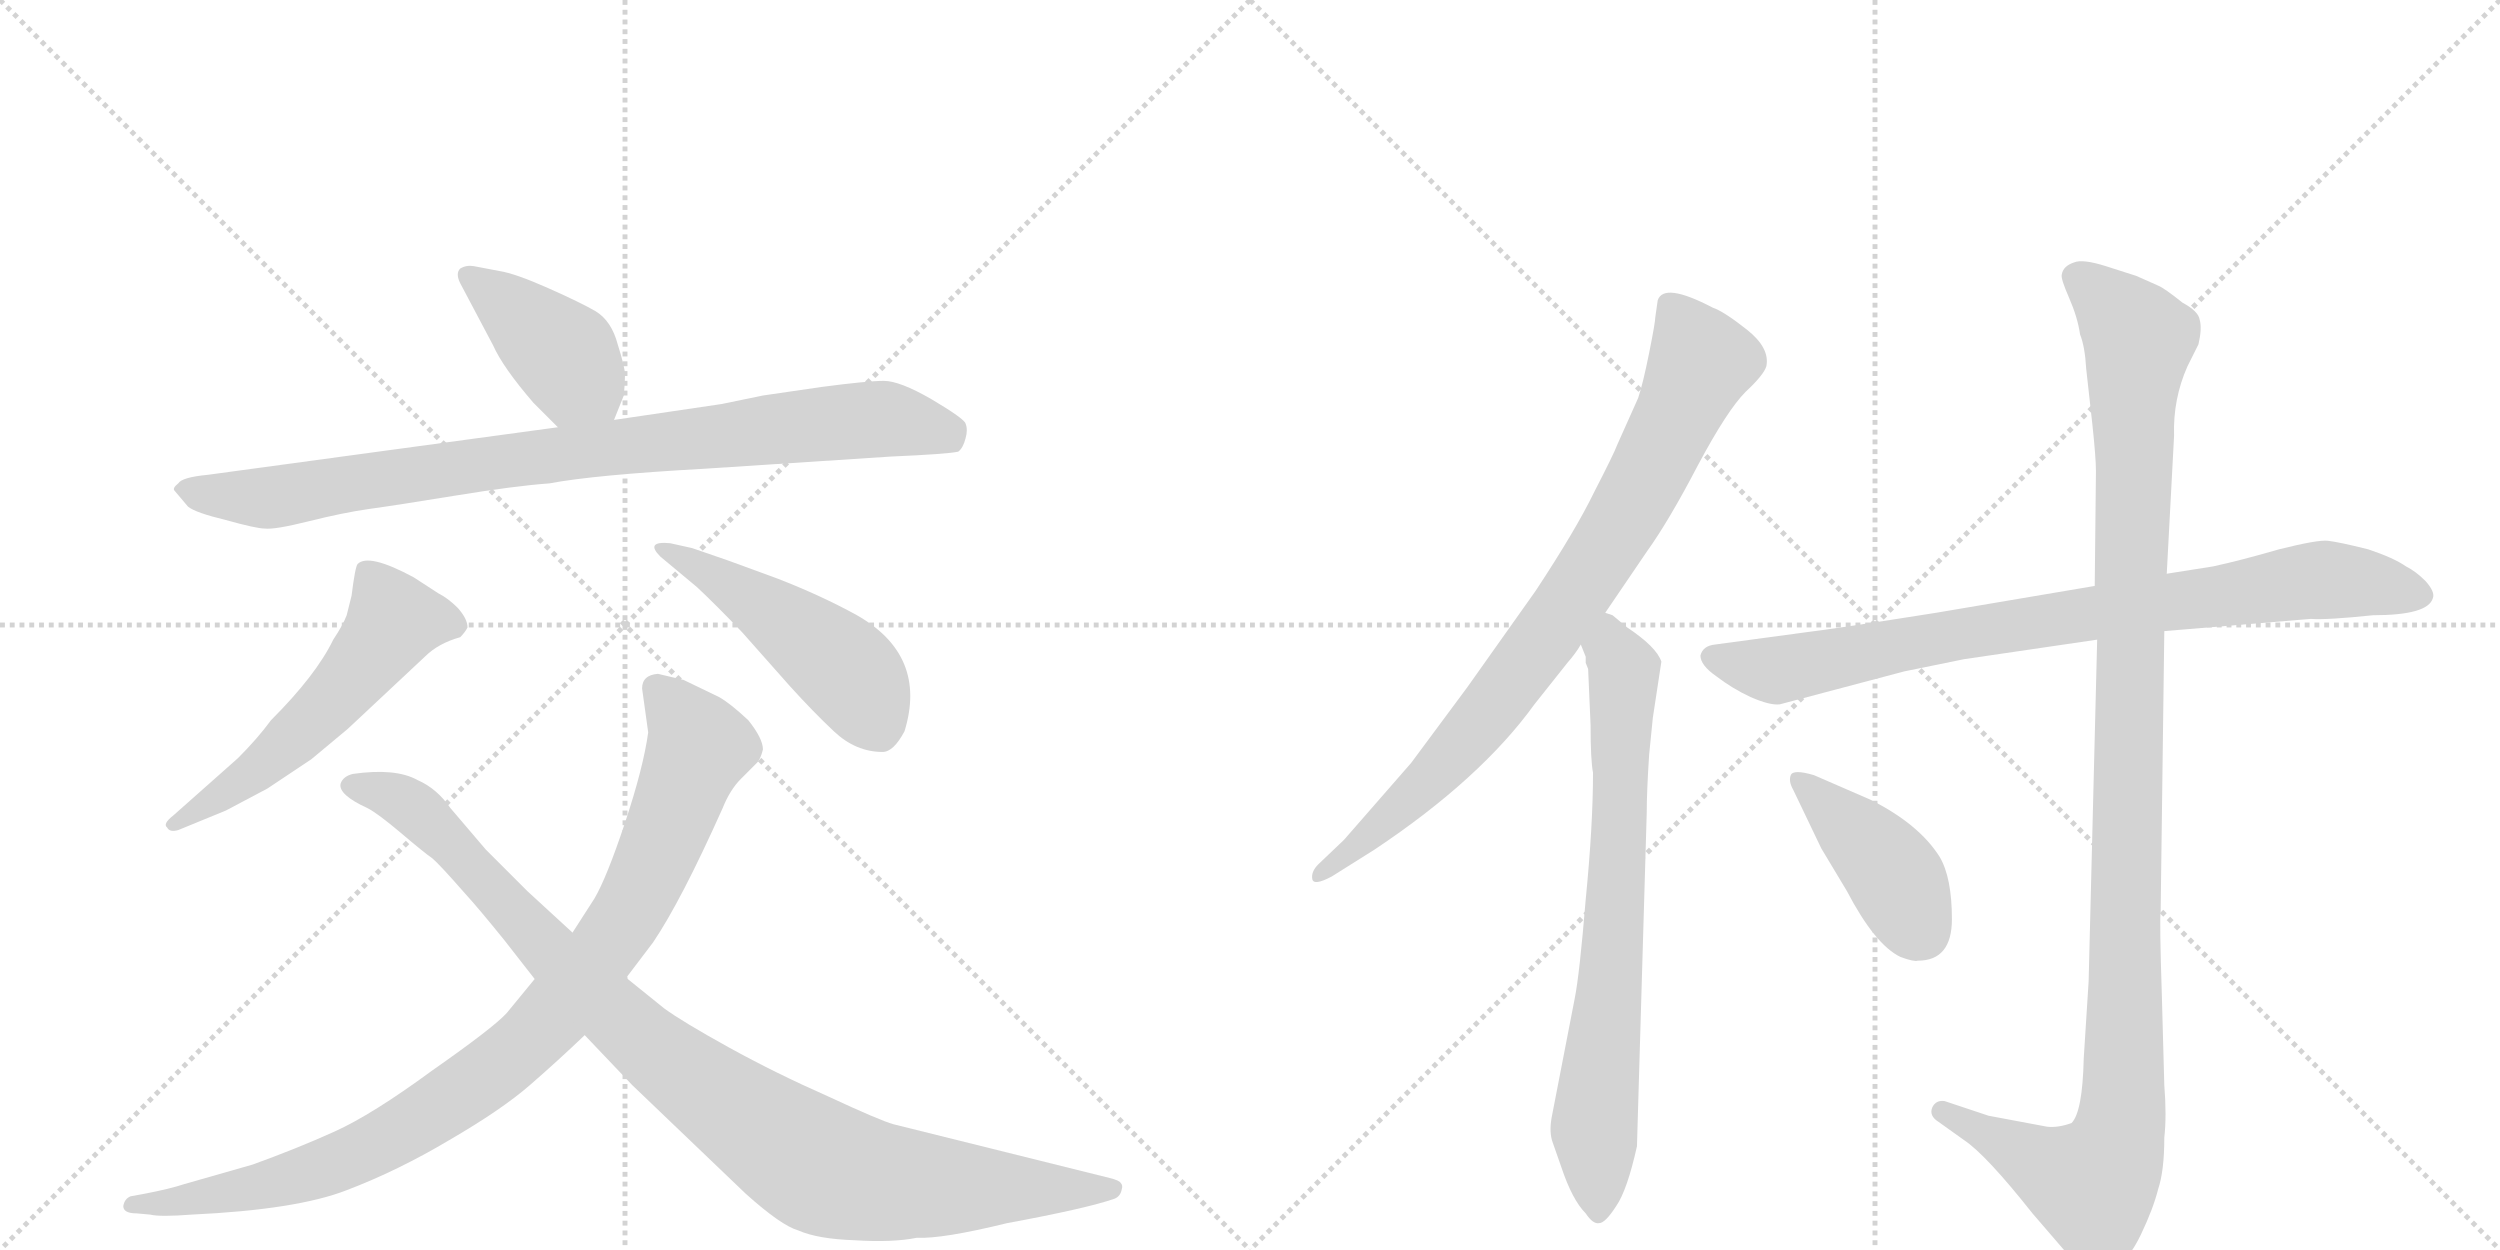 <svg version="1.1" viewBox="0 0 2048 1024" xmlns="http://www.w3.org/2000/svg">
  <g stroke="lightgray" stroke-dasharray="1,1" stroke-width="1" transform="scale(4, 4)">
    <line x1="0" y1="0" x2="256" y2="256"></line>
    <line x1="256" y1="0" x2="0" y2="256"></line>
    <line x1="128" y1="0" x2="128" y2="256"></line>
    <line x1="0" y1="128" x2="256" y2="128"></line>
    <line x1="256" y1="0" x2="512" y2="256"></line>
    <line x1="512" y1="0" x2="256" y2="256"></line>
    <line x1="384" y1="0" x2="384" y2="256"></line>
    <line x1="256" y1="128" x2="512" y2="128"></line>
  </g>
<g transform="scale(1, -1) translate(0, -850)">
   <style type="text/css">
    @keyframes keyframes0 {
      from {
       stroke: black;
       stroke-dashoffset: 412;
       stroke-width: 128;
       }
       57% {
       animation-timing-function: step-end;
       stroke: black;
       stroke-dashoffset: 0;
       stroke-width: 128;
       }
       to {
       stroke: black;
       stroke-width: 1024;
       }
       }
       #make-me-a-hanzi-animation-0 {
         animation: keyframes0 0.585s both;
         animation-delay: 0s;
         animation-timing-function: linear;
       }
    @keyframes keyframes1 {
      from {
       stroke: black;
       stroke-dashoffset: 893;
       stroke-width: 128;
       }
       74% {
       animation-timing-function: step-end;
       stroke: black;
       stroke-dashoffset: 0;
       stroke-width: 128;
       }
       to {
       stroke: black;
       stroke-width: 1024;
       }
       }
       #make-me-a-hanzi-animation-1 {
         animation: keyframes1 0.977s both;
         animation-delay: 0.585s;
         animation-timing-function: linear;
       }
    @keyframes keyframes2 {
      from {
       stroke: black;
       stroke-dashoffset: 553;
       stroke-width: 128;
       }
       64% {
       animation-timing-function: step-end;
       stroke: black;
       stroke-dashoffset: 0;
       stroke-width: 128;
       }
       to {
       stroke: black;
       stroke-width: 1024;
       }
       }
       #make-me-a-hanzi-animation-2 {
         animation: keyframes2 0.7s both;
         animation-delay: 1.562s;
         animation-timing-function: linear;
       }
    @keyframes keyframes3 {
      from {
       stroke: black;
       stroke-dashoffset: 479;
       stroke-width: 128;
       }
       61% {
       animation-timing-function: step-end;
       stroke: black;
       stroke-dashoffset: 0;
       stroke-width: 128;
       }
       to {
       stroke: black;
       stroke-width: 1024;
       }
       }
       #make-me-a-hanzi-animation-3 {
         animation: keyframes3 0.64s both;
         animation-delay: 2.262s;
         animation-timing-function: linear;
       }
    @keyframes keyframes4 {
      from {
       stroke: black;
       stroke-dashoffset: 954;
       stroke-width: 128;
       }
       76% {
       animation-timing-function: step-end;
       stroke: black;
       stroke-dashoffset: 0;
       stroke-width: 128;
       }
       to {
       stroke: black;
       stroke-width: 1024;
       }
       }
       #make-me-a-hanzi-animation-4 {
         animation: keyframes4 1.026s both;
         animation-delay: 2.902s;
         animation-timing-function: linear;
       }
    @keyframes keyframes5 {
      from {
       stroke: black;
       stroke-dashoffset: 997;
       stroke-width: 128;
       }
       76% {
       animation-timing-function: step-end;
       stroke: black;
       stroke-dashoffset: 0;
       stroke-width: 128;
       }
       to {
       stroke: black;
       stroke-width: 1024;
       }
       }
       #make-me-a-hanzi-animation-5 {
         animation: keyframes5 1.061s both;
         animation-delay: 3.928s;
         animation-timing-function: linear;
       }
    @keyframes keyframes6 {
      from {
       stroke: black;
       stroke-dashoffset: 833;
       stroke-width: 128;
       }
       73% {
       animation-timing-function: step-end;
       stroke: black;
       stroke-dashoffset: 0;
       stroke-width: 128;
       }
       to {
       stroke: black;
       stroke-width: 1024;
       }
       }
       #make-me-a-hanzi-animation-6 {
         animation: keyframes6 0.928s both;
         animation-delay: 4.99s;
         animation-timing-function: linear;
       }
    @keyframes keyframes7 {
      from {
       stroke: black;
       stroke-dashoffset: 742;
       stroke-width: 128;
       }
       71% {
       animation-timing-function: step-end;
       stroke: black;
       stroke-dashoffset: 0;
       stroke-width: 128;
       }
       to {
       stroke: black;
       stroke-width: 1024;
       }
       }
       #make-me-a-hanzi-animation-7 {
         animation: keyframes7 0.854s both;
         animation-delay: 5.917s;
         animation-timing-function: linear;
       }
    @keyframes keyframes8 {
      from {
       stroke: black;
       stroke-dashoffset: 843;
       stroke-width: 128;
       }
       73% {
       animation-timing-function: step-end;
       stroke: black;
       stroke-dashoffset: 0;
       stroke-width: 128;
       }
       to {
       stroke: black;
       stroke-width: 1024;
       }
       }
       #make-me-a-hanzi-animation-8 {
         animation: keyframes8 0.936s both;
         animation-delay: 6.771s;
         animation-timing-function: linear;
       }
    @keyframes keyframes9 {
      from {
       stroke: black;
       stroke-dashoffset: 1165;
       stroke-width: 128;
       }
       79% {
       animation-timing-function: step-end;
       stroke: black;
       stroke-dashoffset: 0;
       stroke-width: 128;
       }
       to {
       stroke: black;
       stroke-width: 1024;
       }
       }
       #make-me-a-hanzi-animation-9 {
         animation: keyframes9 1.198s both;
         animation-delay: 7.707s;
         animation-timing-function: linear;
       }
    @keyframes keyframes10 {
      from {
       stroke: black;
       stroke-dashoffset: 417;
       stroke-width: 128;
       }
       58% {
       animation-timing-function: step-end;
       stroke: black;
       stroke-dashoffset: 0;
       stroke-width: 128;
       }
       to {
       stroke: black;
       stroke-width: 1024;
       }
       }
       #make-me-a-hanzi-animation-10 {
         animation: keyframes10 0.589s both;
         animation-delay: 8.905s;
         animation-timing-function: linear;
       }
</style>
<path d="M 437 520 L 457 500 C 478 479 492 478 503 506 L 511 526 Q 512 536 512 543 Q 512 549 506 568 Q 501 587 488 595 Q 476 602 449 614 Q 422 626 409 628 L 388 632 Q 382 633 377 630 Q 373 626 377 618 L 404 567 Q 412 549 437 520 Z" fill="lightgray"></path> 
<path d="M 457 500 L 170 461 Q 149 459 146 454 Q 141 450 143 448 L 154 435 Q 160 430 185 424 Q 210 417 217 417 Q 225 416 253 423 Q 281 430 302 433 Q 324 436 373 444 Q 422 452 450 454 Q 487 461 577 466 L 730 476 Q 776 478 785 480 Q 789 483 791 491 Q 793 498 791 503 Q 790 507 763 523 Q 737 538 724 538 Q 711 538 673 533 L 625 526 L 591 519 L 503 506 L 457 500 Z" fill="lightgray"></path> 
<path d="M 195 229 L 142 182 Q 133 175 137 172 Q 139 168 146 170 L 185 186 L 219 204 L 255 228 L 285 253 L 348 312 Q 359 323 377 328 Q 381 332 383 336 Q 383 343 375 352 Q 367 360 359 364 L 339 377 Q 302 397 293 388 Q 291 386 288 362 L 284 346 Q 281 338 273 326 Q 259 297 222 260 Q 211 245 195 229 Z" fill="lightgray"></path> 
<path d="M 567 401 L 549 405 Q 528 407 541 394 L 571 369 Q 587 354 608 332 L 647 288 Q 666 267 683 251 Q 701 234 723 234 Q 732 234 741 251 Q 760 313 702 346 Q 673 362 637 376 L 596 391 L 567 401 Z" fill="lightgray"></path> 
<path d="M 526 286 L 531 250 Q 527 221 512 176 Q 497 131 487 114 L 469 86 L 438 48 L 415 20 Q 404 8 354 -27 Q 305 -63 274 -77 Q 243 -91 207 -104 L 151 -120 Q 139 -124 118 -128 L 107 -130 Q 102 -132 101 -138 Q 101 -144 112 -144 L 123 -145 Q 131 -147 157 -145 Q 243 -141 284 -125 Q 326 -109 368 -84 Q 411 -59 434 -39 Q 457 -19 479 2 L 513 49 L 535 78 Q 558 112 592 188 Q 598 203 607 212 L 620 225 Q 623 228 625 236 Q 625 245 613 260 Q 598 274 589 279 L 560 293 L 539 298 Q 526 297 526 286 Z" fill="lightgray"></path> 
<path d="M 469 86 L 432 120 L 398 154 L 369 188 Q 358 204 342 211 Q 324 221 289 216 Q 281 214 279 208 Q 277 199 301 188 Q 309 184 328 168 Q 348 151 354 147 Q 360 142 381 118 Q 392 106 413 80 L 438 48 L 479 2 L 518 -39 L 611 -128 Q 640 -154 654 -158 Q 670 -165 700 -166 Q 731 -168 751 -164 Q 772 -165 825 -152 Q 890 -140 913 -132 Q 918 -130 919 -124 Q 920 -121 918 -119 Q 917 -117 909 -115 L 732 -71 Q 721 -68 678 -48 Q 635 -29 597 -8 Q 559 13 544 24 L 513 49 L 469 86 Z" fill="lightgray"></path> 
<path d="M 1358 604 L 1356 590 Q 1356 586 1351 561 Q 1346 536 1342 524 L 1325 486 Q 1322 478 1306 447 Q 1291 416 1258 366 L 1202 287 L 1156 225 L 1101 162 L 1080 142 Q 1074 136 1075 130 Q 1076 124 1091 132 L 1126 154 Q 1213 212 1257 273 L 1284 307 Q 1291 315 1295 322 L 1315 348 L 1349 398 Q 1367 423 1391 469 Q 1415 514 1430 529 Q 1445 543 1447 550 Q 1450 565 1431 580 Q 1412 595 1403 598 Q 1363 619 1358 604 Z" fill="lightgray"></path> 
<path d="M 1295 322 L 1299 312 L 1299 307 L 1301 302 L 1303 256 Q 1303 227 1305 217 Q 1305 174 1299 113 Q 1294 52 1290 32 L 1271 -66 Q 1269 -78 1272 -86 L 1279 -106 Q 1288 -133 1299 -144 Q 1305 -153 1310 -152 Q 1315 -152 1324 -138 Q 1333 -125 1341 -89 L 1349 184 Q 1349 202 1351 232 L 1354 262 L 1361 308 Q 1357 320 1333 336 L 1321 346 L 1315 348 C 1289 364 1287 351 1295 322 Z" fill="lightgray"></path> 
<path d="M 1716 370 L 1586 348 Q 1504 335 1479 332 L 1405 322 Q 1395 321 1393 313 Q 1393 305 1406 296 Q 1419 286 1434 279 Q 1450 272 1458 273 L 1560 300 L 1609 310 L 1718 326 L 1773 333 L 1893 343 Q 1906 342 1944 346 Q 1989 346 1993 360 Q 1995 365 1987 374 Q 1979 382 1971 386 Q 1961 393 1940 400 Q 1916 406 1907 407 Q 1899 408 1867 400 Q 1836 391 1813 386 L 1775 380 L 1716 370 Z" fill="lightgray"></path> 
<path d="M 1750 624 L 1725 632 Q 1706 638 1699 635 Q 1690 632 1689 625 Q 1688 622 1695 606 Q 1702 590 1704 576 Q 1708 566 1709 548 L 1714 503 Q 1717 475 1717 464 L 1716 370 L 1718 326 L 1711 46 L 1707 -17 Q 1706 -61 1697 -70 Q 1686 -74 1677 -73 L 1629 -64 L 1593 -52 Q 1586 -51 1583 -57 Q 1580 -64 1588 -69 L 1609 -84 Q 1627 -96 1665 -144 L 1696 -180 Q 1707 -196 1713 -196 Q 1720 -197 1732 -189 Q 1744 -182 1754 -161 Q 1764 -140 1768 -124 Q 1773 -109 1773 -82 Q 1775 -64 1773 -39 L 1771 34 Q 1769 96 1770 103 L 1773 333 L 1775 380 L 1781 493 Q 1780 523 1792 550 L 1801 568 Q 1804 581 1802 588 Q 1801 595 1788 602 Q 1773 614 1768 616 L 1750 624 Z" fill="lightgray"></path> 
<path d="M 1532 195 L 1486 215 Q 1469 220 1467 215 Q 1465 210 1469 203 L 1492 155 L 1513 120 Q 1536 76 1557 66 Q 1568 62 1571 63 Q 1599 63 1599 97 Q 1599 131 1589 148 Q 1572 175 1532 195 Z" fill="lightgray"></path> 
      <clipPath id="make-me-a-hanzi-clip-0">
      <path d="M 437 520 L 457 500 C 478 479 492 478 503 506 L 511 526 Q 512 536 512 543 Q 512 549 506 568 Q 501 587 488 595 Q 476 602 449 614 Q 422 626 409 628 L 388 632 Q 382 633 377 630 Q 373 626 377 618 L 404 567 Q 412 549 437 520 Z" fill="lightgray"></path>
      </clipPath>
      <path clip-path="url(#make-me-a-hanzi-clip-0)" d="M 384 624 L 463 558 L 494 515 " fill="none" id="make-me-a-hanzi-animation-0" stroke-dasharray="284 568" stroke-linecap="round"></path>

      <clipPath id="make-me-a-hanzi-clip-1">
      <path d="M 457 500 L 170 461 Q 149 459 146 454 Q 141 450 143 448 L 154 435 Q 160 430 185 424 Q 210 417 217 417 Q 225 416 253 423 Q 281 430 302 433 Q 324 436 373 444 Q 422 452 450 454 Q 487 461 577 466 L 730 476 Q 776 478 785 480 Q 789 483 791 491 Q 793 498 791 503 Q 790 507 763 523 Q 737 538 724 538 Q 711 538 673 533 L 625 526 L 591 519 L 503 506 L 457 500 Z" fill="lightgray"></path>
      </clipPath>
      <path clip-path="url(#make-me-a-hanzi-clip-1)" d="M 150 448 L 217 442 L 467 480 L 724 507 L 780 490 " fill="none" id="make-me-a-hanzi-animation-1" stroke-dasharray="765 1530" stroke-linecap="round"></path>

      <clipPath id="make-me-a-hanzi-clip-2">
      <path d="M 195 229 L 142 182 Q 133 175 137 172 Q 139 168 146 170 L 185 186 L 219 204 L 255 228 L 285 253 L 348 312 Q 359 323 377 328 Q 381 332 383 336 Q 383 343 375 352 Q 367 360 359 364 L 339 377 Q 302 397 293 388 Q 291 386 288 362 L 284 346 Q 281 338 273 326 Q 259 297 222 260 Q 211 245 195 229 Z" fill="lightgray"></path>
      </clipPath>
      <path clip-path="url(#make-me-a-hanzi-clip-2)" d="M 373 337 L 322 341 L 255 259 L 206 215 L 143 176 " fill="none" id="make-me-a-hanzi-animation-2" stroke-dasharray="425 850" stroke-linecap="round"></path>

      <clipPath id="make-me-a-hanzi-clip-3">
      <path d="M 567 401 L 549 405 Q 528 407 541 394 L 571 369 Q 587 354 608 332 L 647 288 Q 666 267 683 251 Q 701 234 723 234 Q 732 234 741 251 Q 760 313 702 346 Q 673 362 637 376 L 596 391 L 567 401 Z" fill="lightgray"></path>
      </clipPath>
      <path clip-path="url(#make-me-a-hanzi-clip-3)" d="M 551 395 L 609 363 L 687 307 L 719 255 " fill="none" id="make-me-a-hanzi-animation-3" stroke-dasharray="351 702" stroke-linecap="round"></path>

      <clipPath id="make-me-a-hanzi-clip-4">
      <path d="M 526 286 L 531 250 Q 527 221 512 176 Q 497 131 487 114 L 469 86 L 438 48 L 415 20 Q 404 8 354 -27 Q 305 -63 274 -77 Q 243 -91 207 -104 L 151 -120 Q 139 -124 118 -128 L 107 -130 Q 102 -132 101 -138 Q 101 -144 112 -144 L 123 -145 Q 131 -147 157 -145 Q 243 -141 284 -125 Q 326 -109 368 -84 Q 411 -59 434 -39 Q 457 -19 479 2 L 513 49 L 535 78 Q 558 112 592 188 Q 598 203 607 212 L 620 225 Q 623 228 625 236 Q 625 245 613 260 Q 598 274 589 279 L 560 293 L 539 298 Q 526 297 526 286 Z" fill="lightgray"></path>
      </clipPath>
      <path clip-path="url(#make-me-a-hanzi-clip-4)" d="M 538 286 L 572 237 L 516 104 L 432 -3 L 335 -73 L 271 -105 L 183 -129 L 108 -137 " fill="none" id="make-me-a-hanzi-animation-4" stroke-dasharray="826 1652" stroke-linecap="round"></path>

      <clipPath id="make-me-a-hanzi-clip-5">
      <path d="M 469 86 L 432 120 L 398 154 L 369 188 Q 358 204 342 211 Q 324 221 289 216 Q 281 214 279 208 Q 277 199 301 188 Q 309 184 328 168 Q 348 151 354 147 Q 360 142 381 118 Q 392 106 413 80 L 438 48 L 479 2 L 518 -39 L 611 -128 Q 640 -154 654 -158 Q 670 -165 700 -166 Q 731 -168 751 -164 Q 772 -165 825 -152 Q 890 -140 913 -132 Q 918 -130 919 -124 Q 920 -121 918 -119 Q 917 -117 909 -115 L 732 -71 Q 721 -68 678 -48 Q 635 -29 597 -8 Q 559 13 544 24 L 513 49 L 469 86 Z" fill="lightgray"></path>
      </clipPath>
      <path clip-path="url(#make-me-a-hanzi-clip-5)" d="M 288 207 L 343 185 L 515 7 L 672 -106 L 762 -122 L 911 -123 " fill="none" id="make-me-a-hanzi-animation-5" stroke-dasharray="869 1738" stroke-linecap="round"></path>

      <clipPath id="make-me-a-hanzi-clip-6">
      <path d="M 1358 604 L 1356 590 Q 1356 586 1351 561 Q 1346 536 1342 524 L 1325 486 Q 1322 478 1306 447 Q 1291 416 1258 366 L 1202 287 L 1156 225 L 1101 162 L 1080 142 Q 1074 136 1075 130 Q 1076 124 1091 132 L 1126 154 Q 1213 212 1257 273 L 1284 307 Q 1291 315 1295 322 L 1315 348 L 1349 398 Q 1367 423 1391 469 Q 1415 514 1430 529 Q 1445 543 1447 550 Q 1450 565 1431 580 Q 1412 595 1403 598 Q 1363 619 1358 604 Z" fill="lightgray"></path>
      </clipPath>
      <path clip-path="url(#make-me-a-hanzi-clip-6)" d="M 1371 596 L 1394 553 L 1320 408 L 1192 234 L 1139 180 L 1081 135 " fill="none" id="make-me-a-hanzi-animation-6" stroke-dasharray="705 1410" stroke-linecap="round"></path>

      <clipPath id="make-me-a-hanzi-clip-7">
      <path d="M 1295 322 L 1299 312 L 1299 307 L 1301 302 L 1303 256 Q 1303 227 1305 217 Q 1305 174 1299 113 Q 1294 52 1290 32 L 1271 -66 Q 1269 -78 1272 -86 L 1279 -106 Q 1288 -133 1299 -144 Q 1305 -153 1310 -152 Q 1315 -152 1324 -138 Q 1333 -125 1341 -89 L 1349 184 Q 1349 202 1351 232 L 1354 262 L 1361 308 Q 1357 320 1333 336 L 1321 346 L 1315 348 C 1289 364 1287 351 1295 322 Z" fill="lightgray"></path>
      </clipPath>
      <path clip-path="url(#make-me-a-hanzi-clip-7)" d="M 1316 340 L 1330 289 L 1321 71 L 1306 -75 L 1308 -143 " fill="none" id="make-me-a-hanzi-animation-7" stroke-dasharray="614 1228" stroke-linecap="round"></path>

      <clipPath id="make-me-a-hanzi-clip-8">
      <path d="M 1716 370 L 1586 348 Q 1504 335 1479 332 L 1405 322 Q 1395 321 1393 313 Q 1393 305 1406 296 Q 1419 286 1434 279 Q 1450 272 1458 273 L 1560 300 L 1609 310 L 1718 326 L 1773 333 L 1893 343 Q 1906 342 1944 346 Q 1989 346 1993 360 Q 1995 365 1987 374 Q 1979 382 1971 386 Q 1961 393 1940 400 Q 1916 406 1907 407 Q 1899 408 1867 400 Q 1836 391 1813 386 L 1775 380 L 1716 370 Z" fill="lightgray"></path>
      </clipPath>
      <path clip-path="url(#make-me-a-hanzi-clip-8)" d="M 1403 312 L 1456 301 L 1578 327 L 1898 375 L 1982 364 " fill="none" id="make-me-a-hanzi-animation-8" stroke-dasharray="715 1430" stroke-linecap="round"></path>

      <clipPath id="make-me-a-hanzi-clip-9">
      <path d="M 1750 624 L 1725 632 Q 1706 638 1699 635 Q 1690 632 1689 625 Q 1688 622 1695 606 Q 1702 590 1704 576 Q 1708 566 1709 548 L 1714 503 Q 1717 475 1717 464 L 1716 370 L 1718 326 L 1711 46 L 1707 -17 Q 1706 -61 1697 -70 Q 1686 -74 1677 -73 L 1629 -64 L 1593 -52 Q 1586 -51 1583 -57 Q 1580 -64 1588 -69 L 1609 -84 Q 1627 -96 1665 -144 L 1696 -180 Q 1707 -196 1713 -196 Q 1720 -197 1732 -189 Q 1744 -182 1754 -161 Q 1764 -140 1768 -124 Q 1773 -109 1773 -82 Q 1775 -64 1773 -39 L 1771 34 Q 1769 96 1770 103 L 1773 333 L 1775 380 L 1781 493 Q 1780 523 1792 550 L 1801 568 Q 1804 581 1802 588 Q 1801 595 1788 602 Q 1773 614 1768 616 L 1750 624 Z" fill="lightgray"></path>
      </clipPath>
      <path clip-path="url(#make-me-a-hanzi-clip-9)" d="M 1700 624 L 1752 572 L 1747 529 L 1739 -62 L 1729 -101 L 1714 -120 L 1591 -61 " fill="none" id="make-me-a-hanzi-animation-9" stroke-dasharray="1037 2074" stroke-linecap="round"></path>

      <clipPath id="make-me-a-hanzi-clip-10">
      <path d="M 1532 195 L 1486 215 Q 1469 220 1467 215 Q 1465 210 1469 203 L 1492 155 L 1513 120 Q 1536 76 1557 66 Q 1568 62 1571 63 Q 1599 63 1599 97 Q 1599 131 1589 148 Q 1572 175 1532 195 Z" fill="lightgray"></path>
      </clipPath>
      <path clip-path="url(#make-me-a-hanzi-clip-10)" d="M 1473 210 L 1549 137 L 1573 87 " fill="none" id="make-me-a-hanzi-animation-10" stroke-dasharray="289 578" stroke-linecap="round"></path>

</g>
</svg>
